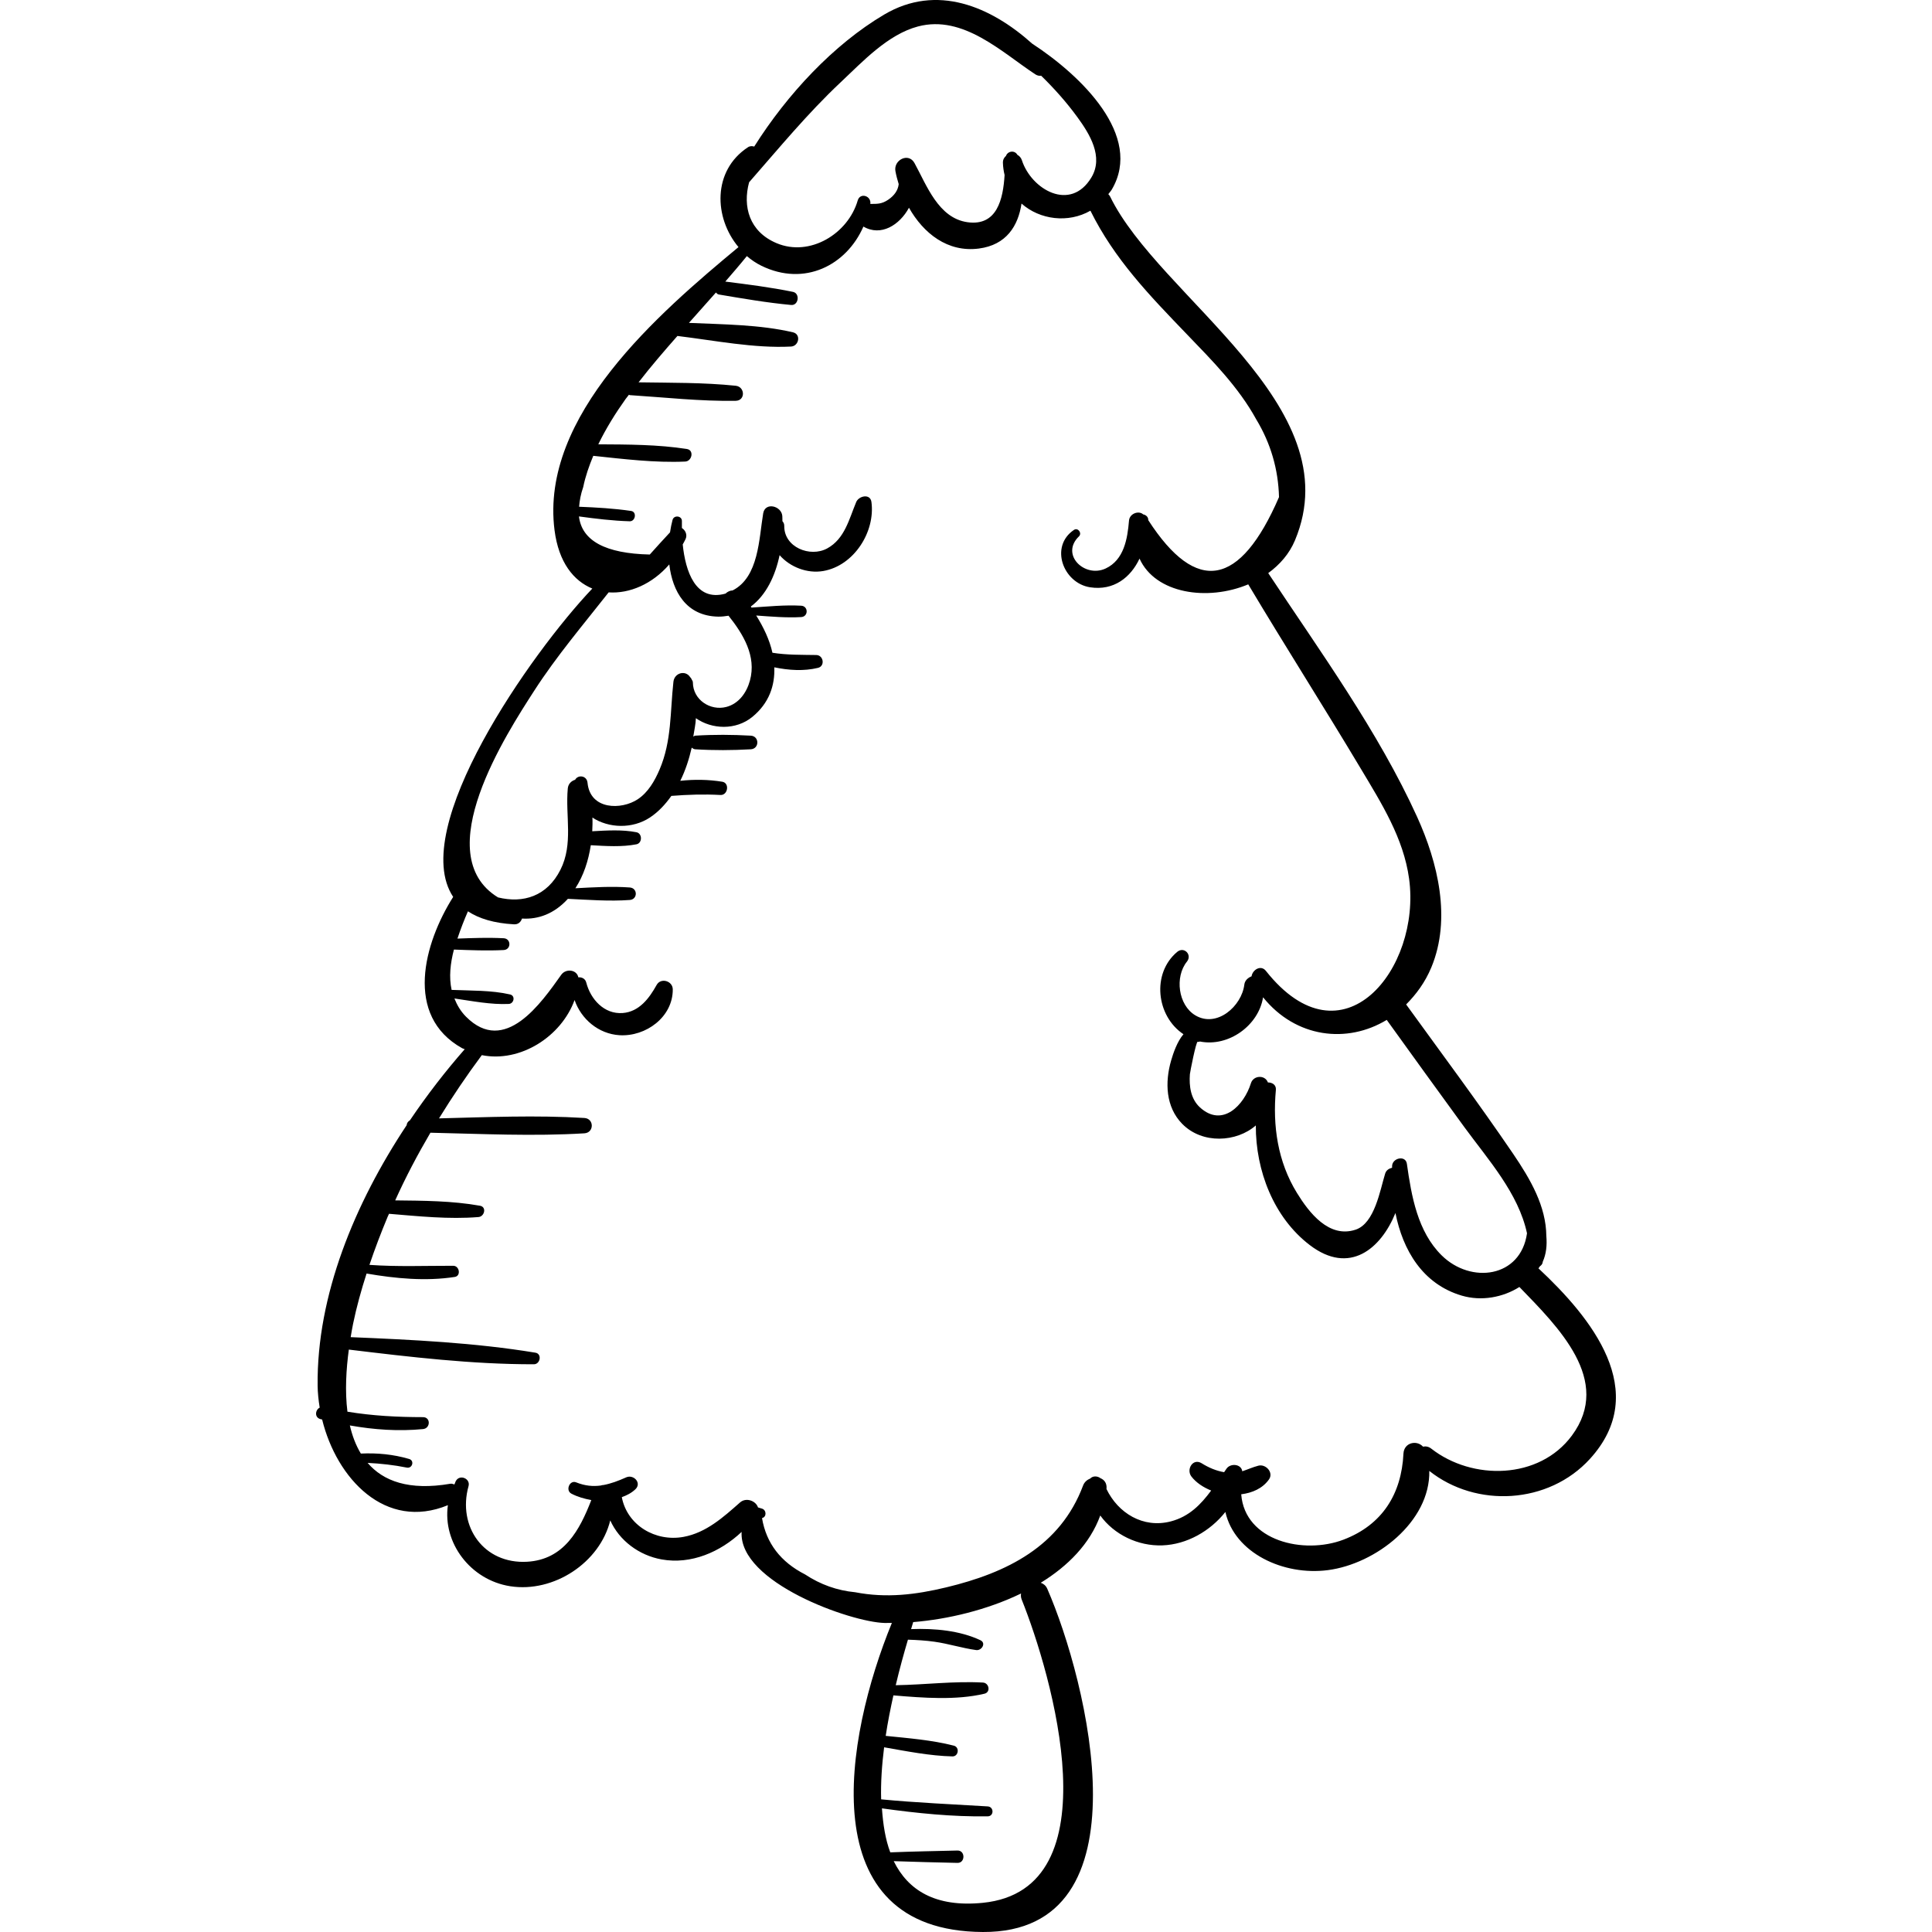 <?xml version="1.0" encoding="iso-8859-1"?>
<!-- Generator: Adobe Illustrator 18.0.0, SVG Export Plug-In . SVG Version: 6.00 Build 0)  -->
<!DOCTYPE svg PUBLIC "-//W3C//DTD SVG 1.1//EN" "http://www.w3.org/Graphics/SVG/1.1/DTD/svg11.dtd">
<svg version="1.1" id="Capa_1" xmlns="http://www.w3.org/2000/svg" xmlns:xlink="http://www.w3.org/1999/xlink" x="0px" y="0px"
	 viewBox="0 0 257.898 257.898" style="enable-background:new 0 0 257.898 257.898;" xml:space="preserve">
<g>
	<path d="M205.364,169.308c0.062-0.097,0.144-0.181,0.201-0.281c0.141-0.102,0.275-0.222,0.334-0.414
		c0.02-0.065,0.023-0.127,0.042-0.192c0.454-1.016,0.586-2.183,0.475-3.423c-0.035-3.969-2.082-7.526-4.457-11.017
		c-4.586-6.741-9.478-13.292-14.257-19.899c1.335-1.348,2.529-2.937,3.366-4.956c2.695-6.499,0.868-13.99-1.904-20.089
		c-5.176-11.387-12.941-22.063-19.872-32.536c1.538-1.12,2.813-2.566,3.569-4.371c7.565-18.051-18.126-32.401-24.68-45.907
		c-0.064-0.132-0.155-0.209-0.236-0.308c0.154-0.213,0.332-0.387,0.47-0.622c4.212-7.163-4.085-15.196-10.634-19.469
		c-5.529-4.958-12.722-8.037-19.752-3.881c-6.761,3.997-12.958,10.657-17.351,17.62c-0.274-0.082-0.564-0.089-0.841,0.094
		c-4.754,3.129-4.55,9.401-1.259,13.326C87.883,41.86,72.074,55.493,74.023,70.769c0.552,4.322,2.561,6.775,5.044,7.796
		c-8.188,8.613-24.638,32.046-18.574,41.16c-3.913,6.188-6.571,15.868,1.201,20.199c0.11,0.061,0.228,0.079,0.339,0.135
		c-2.554,2.91-5.025,6.103-7.314,9.488c-0.252,0.151-0.417,0.372-0.436,0.653c-6.932,10.443-12.015,22.721-11.884,34.764
		c0.011,0.971,0.117,1.955,0.277,2.935c-0.601,0.304-0.725,1.32,0.107,1.538c0.072,0.019,0.146,0.031,0.218,0.049
		c1.933,7.893,8.449,14.876,16.787,11.437c-0.718,5.015,3,9.985,8.312,10.819c5.819,0.914,11.98-3.157,13.361-8.786
		c1.209,2.683,3.828,4.665,6.856,5.208c3.938,0.706,7.829-0.988,10.678-3.672c-0.387,6.745,14.556,12.038,19.074,12.154
		c0.318,0.008,0.656-0.002,0.984-0.003c-6.273,15.282-10.86,41.137,12.152,41.255c22.369,0.114,13.937-33.575,8.589-45.825
		c-0.185-0.424-0.505-0.664-0.865-0.794c3.638-2.236,6.569-5.201,7.943-8.979c1.837,2.546,5.037,4.107,8.295,3.988
		c3.258-0.119,6.369-1.893,8.406-4.459c1.237,5.486,7.756,8.534,13.683,7.764c6.372-0.827,13.668-6.443,13.538-13.243
		c6.268,4.97,15.916,4.457,21.443-1.607C220.435,185.75,212.433,175.905,205.364,169.308z M195.455,150.434
		c3.196,4.37,7.238,8.844,8.381,14.197c-0.84,5.944-7.49,6.79-11.386,2.951c-3.226-3.178-4.038-7.926-4.648-12.227
		c-0.167-1.176-1.91-0.798-1.974,0.267c-0.005,0.084,0.002,0.172-0.002,0.257c-0.406,0.104-0.782,0.319-0.926,0.787
		c-0.677,2.197-1.397,6.627-3.93,7.476c-3.572,1.197-6.234-2.283-7.85-4.911c-2.564-4.17-3.25-8.944-2.806-13.747
		c0.062-0.673-0.499-0.997-1.063-0.99c-0.39-1.053-1.939-0.956-2.269,0.106c-0.909,2.923-3.796,5.972-6.805,3.222
		c-1.233-1.127-1.459-2.838-1.342-4.427c0.021-0.282,0.829-4.386,1.035-4.328c0.118,0.033,0.209-0.024,0.315-0.037
		c3.802,0.762,7.828-2.139,8.419-5.904c4.369,5.432,11.225,6.225,16.507,3.017C188.552,140.911,191.984,145.687,195.455,150.434z
		 M99.996,24.332c3.98-4.542,7.807-9.199,12.219-13.346c2.949-2.772,6.293-6.388,10.328-7.455c6.046-1.598,11.21,3.472,15.663,6.394
		c0.269,0.176,0.534,0.215,0.785,0.191c1.742,1.705,3.369,3.523,4.818,5.51c1.652,2.266,3.538,5.305,1.874,8.069
		c-2.788,4.634-8.006,1.605-9.273-2.302c-0.111-0.342-0.335-0.579-0.603-0.727c-0.355-0.643-1.284-0.524-1.525,0.15
		c-0.243,0.209-0.416,0.499-0.405,0.919c0.015,0.576,0.102,1.114,0.223,1.631c-0.195,3.212-1.006,6.851-4.952,6.296
		c-3.887-0.546-5.438-4.912-7.073-7.893c-0.802-1.461-2.816-0.408-2.547,1.074c0.104,0.577,0.262,1.158,0.438,1.737
		c-0.095,0.839-0.596,1.537-1.413,2.089c-0.877,0.593-1.52,0.549-2.378,0.55c0.161-1.079-1.362-1.561-1.681-0.458
		c-1.286,4.446-6.393,7.569-10.829,5.699C100.003,30.916,99.122,27.561,99.996,24.332z M71.305,92.213
		c2.991-4.639,6.546-8.817,9.942-13.138c2.779,0.187,5.805-1.088,8.095-3.731c0.427,3.614,2.253,6.887,6.523,6.969
		c0.491,0.009,0.941-0.051,1.384-0.122c1.964,2.464,3.75,5.395,2.857,8.658c-0.443,1.621-1.487,3.086-3.156,3.52
		c-2.129,0.553-4.447-0.944-4.461-3.282c-0.001-0.165-0.09-0.25-0.148-0.367c-0.004-0.013-0.004-0.029-0.008-0.041
		c-0.004-0.012-0.015-0.013-0.019-0.025c-0.057-0.093-0.095-0.188-0.179-0.245c-0.601-0.99-2.106-0.619-2.242,0.6
		c-0.447,4.017-0.216,7.902-1.853,11.724c-0.646,1.508-1.516,3.035-2.914,3.962c-2.166,1.436-6.351,1.446-6.7-2.209
		c-0.093-0.975-1.274-1.099-1.654-0.397c-0.487,0.15-0.922,0.53-0.981,1.165c-0.34,3.653,0.769,7.388-0.985,10.859
		c-1.785,3.53-4.963,4.506-8.329,3.68C57.115,114.054,67.677,97.842,71.305,92.213z M131.207,254.001
		c-6.37,0.641-10.009-1.699-11.905-5.56c2.835,0.104,5.672,0.165,8.507,0.232c1.061,0.025,1.063-1.675,0-1.65
		c-2.989,0.07-5.98,0.126-8.968,0.244c-0.658-1.736-0.966-3.755-1.113-5.873c4.688,0.648,9.377,1.135,14.118,1.065
		c0.86-0.013,0.848-1.275,0-1.327c-4.745-0.292-9.492-0.486-14.224-0.942c-0.066-2.23,0.101-4.584,0.396-6.948
		c3.017,0.526,6.087,1.142,9.115,1.216c0.821,0.02,0.993-1.229,0.194-1.434c-2.932-0.752-6.052-0.994-9.097-1.307
		c0.275-1.836,0.638-3.639,1.027-5.405c3.984,0.334,8.352,0.679,12.154-0.222c0.863-0.205,0.625-1.444-0.201-1.49
		c-3.836-0.214-7.754,0.293-11.641,0.354c0.521-2.209,1.08-4.218,1.629-6.077c1.181,0.039,2.361,0.107,3.538,0.273
		c1.884,0.265,3.698,0.858,5.577,1.114c0.723,0.098,1.371-0.933,0.555-1.317c-2.719-1.28-6.104-1.605-9.248-1.481
		c0.092-0.296,0.19-0.657,0.28-0.936c4.632-0.378,9.858-1.621,14.397-3.818c-0.039,0.252-0.03,0.517,0.084,0.801
		C140.38,223.484,148.792,252.231,131.207,254.001z M209.823,191.638c-4.36,5.889-13.292,6.021-18.779,1.728
		c-0.354-0.276-0.739-0.328-1.088-0.256c-0.844-0.925-2.541-0.548-2.613,0.934c-0.26,5.368-2.81,9.508-8.012,11.485
		c-5.27,2.003-13.161,0.21-13.644-6.06c1.483-0.185,2.852-0.781,3.704-1.981c0.658-0.928-0.427-2.096-1.413-1.838
		c-0.761,0.199-1.441,0.514-2.15,0.747c-0.129-0.987-1.577-1.114-2.109-0.341c-0.106,0.154-0.209,0.309-0.314,0.464
		c-1.068-0.188-2.045-0.596-2.997-1.191c-1.177-0.735-2.095,0.832-1.367,1.772c0.637,0.822,1.579,1.441,2.635,1.868
		c-1.369,1.85-2.927,3.474-5.378,4.116c-3.704,0.97-7.053-1.106-8.598-4.323c0.001-0.015,0.006-0.028,0.007-0.042
		c0.064-0.734-0.301-1.192-0.803-1.396c-0.418-0.32-1.03-0.325-1.366,0.037c-0.417,0.17-0.785,0.471-0.959,0.936
		c-3.046,8.131-10.174,11.649-18.253,13.593c-4.135,0.995-8.017,1.459-12.175,0.654c-2.404-0.23-4.632-1.022-6.683-2.377
		c-3.267-1.665-5.183-4.172-5.748-7.52c0.651-0.15,0.594-1.082,0-1.262c-0.179-0.054-0.358-0.108-0.537-0.162
		c-0.266-0.864-1.574-1.389-2.401-0.66c-2.229,1.966-4.515,4.04-7.548,4.594c-3.717,0.679-7.506-1.523-8.23-5.303
		c0.652-0.237,1.276-0.545,1.809-1.049c0.894-0.846-0.239-2.037-1.229-1.593c-1.053,0.472-2.03,0.835-3.017,1.019
		c-0.127-0.005-0.249,0.031-0.373,0.069c-1.043,0.139-2.105,0.051-3.288-0.425c-0.869-0.349-1.455,1.078-0.635,1.507
		c0.818,0.429,1.731,0.691,2.662,0.859c-1.557,4.012-3.64,7.945-8.554,8.233c-5.783,0.339-9.337-4.691-7.834-10.093
		c0.279-1.004-1.152-1.612-1.681-0.709c-0.093,0.159-0.122,0.325-0.204,0.486c-0.176-0.047-0.338-0.131-0.536-0.097
		c-5.534,0.951-8.969-0.355-11.052-2.783c1.752,0.089,3.495,0.277,5.227,0.628c0.748,0.152,1.063-0.935,0.318-1.152
		c-2.147-0.625-4.267-0.821-6.447-0.72c-0.675-1.121-1.155-2.392-1.466-3.754c3.221,0.57,6.482,0.803,9.767,0.485
		c1-0.097,1.045-1.592,0-1.593c-3.41-0.003-6.761-0.178-10.091-0.728c-0.348-2.76-0.164-5.685,0.185-8.29
		c8.169,0.988,16.489,1.972,24.704,1.96c0.856-0.001,1.109-1.397,0.209-1.546c-8.102-1.335-16.449-1.73-24.666-2.074
		c0.104-0.609,0.206-1.232,0.319-1.774c0.472-2.282,1.093-4.514,1.803-6.718c3.869,0.668,7.903,1.051,11.773,0.454
		c0.86-0.133,0.631-1.488-0.201-1.49c-3.766-0.007-7.449,0.147-11.19-0.12c0.736-2.17,1.552-4.313,2.438-6.435
		c0.055-0.131,0.121-0.253,0.177-0.384c3.97,0.329,8.004,0.755,11.945,0.434c0.799-0.065,1.117-1.346,0.204-1.508
		c-3.702-0.66-7.536-0.674-11.324-0.716c1.407-3.123,2.992-6.114,4.701-9.033c6.838,0.153,13.743,0.496,20.552,0.08
		c1.317-0.081,1.319-1.967,0-2.048c-6.428-0.393-12.941-0.109-19.404,0.054c1.772-2.88,3.666-5.691,5.713-8.442
		c5.123,1.03,10.604-2.467,12.383-7.356c0.878,2.544,3.186,4.52,5.99,4.695c3.527,0.219,7.145-2.434,7.117-6.122
		c-0.009-1.125-1.59-1.603-2.155-0.584c-0.984,1.776-2.33,3.582-4.532,3.746c-2.481,0.184-4.291-1.85-4.862-4.073
		c-0.135-0.527-0.608-0.735-1.055-0.691c-0.212-1.051-1.672-1.199-2.279-0.346c-2.669,3.75-7.528,10.824-12.716,5.599
		c-0.741-0.746-1.205-1.573-1.547-2.431c2.387,0.344,4.88,0.842,7.258,0.729c0.697-0.033,0.91-1.096,0.172-1.266
		c-2.502-0.576-5.228-0.496-7.805-0.608c-0.374-1.712-0.168-3.554,0.308-5.383c2.217,0.083,4.444,0.176,6.646,0.062
		c1.012-0.053,1.014-1.521,0-1.574c-2.047-0.106-4.114-0.032-6.176,0.046c0.417-1.252,0.893-2.487,1.402-3.641
		c1.472,0.973,3.478,1.589,6.145,1.736c0.596,0.033,0.918-0.333,1.073-0.769c2.167,0.131,4.284-0.622,6.123-2.633
		c2.746,0.131,5.535,0.35,8.26,0.152c1.072-0.077,1.075-1.591,0-1.668c-2.395-0.174-4.837-0.025-7.26,0.104
		c1.094-1.683,1.743-3.68,2.058-5.746c2.036,0.114,4.13,0.262,6.096-0.122c0.796-0.156,0.796-1.454,0-1.609
		c-1.903-0.371-3.928-0.243-5.903-0.131c0.027-0.61,0.056-1.222,0.021-1.828c2.175,1.426,5.339,1.542,7.687-0.014
		c1.103-0.731,2.044-1.731,2.854-2.879c2.176-0.171,4.336-0.242,6.554-0.122c0.997,0.054,1.251-1.605,0.239-1.769
		c-1.856-0.301-3.74-0.324-5.603-0.122c0.684-1.378,1.174-2.887,1.527-4.428c0.135,0.099,0.265,0.208,0.478,0.221
		c2.466,0.156,4.938,0.138,7.403,0c1.17-0.066,1.172-1.755,0-1.82c-2.465-0.138-4.937-0.156-7.403,0
		c-0.119,0.008-0.174,0.087-0.269,0.125c0.129-0.822,0.318-1.645,0.348-2.456c2.124,1.494,5.321,1.644,7.541-0.177
		c2.243-1.841,3.017-4.19,2.927-6.614c1.927,0.398,3.928,0.533,5.833,0.072c0.97-0.235,0.74-1.698-0.232-1.714
		c-2.013-0.033-3.907,0.007-5.851-0.303c-0.383-1.742-1.198-3.419-2.166-4.971c1.999,0.142,4.022,0.321,6.002,0.208
		c0.975-0.055,0.977-1.462,0-1.517c-2.188-0.124-4.432,0.109-6.634,0.251c-0.032-0.045-0.053-0.099-0.086-0.143
		c2.056-1.519,3.272-4.129,3.84-6.857c1.393,1.593,3.683,2.488,5.827,2.118c4.105-0.709,6.967-5.241,6.432-9.215
		c-0.158-1.171-1.69-0.807-2.029,0c-0.953,2.269-1.525,4.916-3.872,6.197c-2.294,1.252-5.777-0.162-5.736-3
		c0.004-0.285-0.104-0.483-0.245-0.633c-0.01-0.231,0.003-0.48-0.016-0.702c-0.116-1.344-2.289-1.896-2.551-0.345
		c-0.571,3.378-0.577,8.498-4.078,10.289c-0.355,0.01-0.688,0.174-0.953,0.425c-4.025,1.126-5.349-3.021-5.711-6.562
		c0.126-0.243,0.268-0.468,0.383-0.723c0.263-0.583-0.036-1.185-0.493-1.47c-0.002-0.317-0.008-0.652,0.001-0.917
		c0.024-0.721-1.059-0.855-1.248-0.169c-0.142,0.519-0.248,1.086-0.338,1.663c-0.91,0.978-1.813,1.963-2.701,2.961
		c-5.919-0.131-9.063-1.831-9.455-5.086c2.25,0.306,4.5,0.582,6.775,0.647c0.771,0.022,0.982-1.261,0.187-1.378
		c-2.306-0.339-4.62-0.467-6.942-0.561c0.064-0.81,0.213-1.668,0.551-2.633c0.292-1.436,0.78-2.814,1.34-4.164
		c4.061,0.429,8.239,0.946,12.272,0.765c0.906-0.041,1.224-1.52,0.227-1.676c-3.848-0.604-7.884-0.602-11.829-0.625
		c1.031-2.123,2.289-4.144,3.645-6.046c0.141-0.198,0.304-0.379,0.447-0.575c0.045,0.009,0.063,0.052,0.112,0.055
		c4.689,0.298,9.436,0.837,14.136,0.757c1.319-0.022,1.263-1.879,0-2.01c-4.284-0.445-8.647-0.386-12.962-0.457
		c1.645-2.124,3.405-4.165,5.187-6.189c4.961,0.6,10.232,1.668,15.168,1.413c1.045-0.054,1.366-1.64,0.257-1.9
		c-4.407-1.033-9.265-1.05-13.89-1.258c1.204-1.35,2.411-2.699,3.606-4.056c0.104,0.111,0.199,0.234,0.38,0.265
		c3.22,0.544,6.407,1.097,9.66,1.399c0.996,0.093,1.218-1.55,0.237-1.75c-2.993-0.612-6.001-0.988-9.028-1.373
		c0.972-1.124,1.945-2.247,2.876-3.402c0.589,0.501,1.234,0.946,1.95,1.295c5.756,2.809,11.35-0.068,13.611-5.237
		c2.34,1.371,4.835-0.207,6.081-2.513c1.929,3.4,5.139,5.995,9.34,5.446c3.66-0.478,5.238-3.019,5.684-6.002
		c2.452,2.173,6.244,2.646,9.197,0.952c3.213,6.487,7.869,11.289,12.859,16.476c3.385,3.518,6.898,7.044,9.269,11.367
		c1.933,3.194,2.949,6.657,3.047,10.388c-5.201,12.006-11.018,13.032-17.453,3.077c0.013-0.435-0.317-0.701-0.68-0.77
		c-0.591-0.548-1.814-0.118-1.892,0.831c-0.201,2.423-0.665,5.254-3.127,6.396c-2.79,1.294-6.08-1.858-3.551-4.294
		c0.441-0.425-0.14-1.218-0.666-0.864c-3.286,2.206-1.445,7.109,2.151,7.663c3.169,0.488,5.43-1.332,6.598-3.829
		c2.123,4.692,9.074,5.716,14.512,3.437c4.929,8.259,10.102,16.368,15.037,24.623c2.751,4.601,5.695,9.257,6.435,14.674
		c1.632,11.962-8.868,25.243-19.116,12.299c-0.668-0.844-1.785-0.153-1.913,0.726c-0.472,0.183-0.9,0.554-0.966,1.105
		c-0.344,2.871-3.664,5.825-6.545,4.102c-2.291-1.37-2.76-5.13-1.119-7.165c0.741-0.919-0.383-2.07-1.301-1.3
		c-3.425,2.871-2.796,8.565,0.841,10.987c-0.837,0.975-1.365,2.534-1.648,3.514c-0.836,2.891-0.74,6.2,1.491,8.463
		c2.691,2.73,7.255,2.447,9.815,0.199c-0.029,6.037,2.395,12.302,7.204,15.972c5.305,4.049,9.498,0.49,11.435-4.28
		c0.983,4.946,3.62,9.483,8.853,11.027c2.617,0.772,5.486,0.245,7.694-1.154C207.96,177.113,215.294,184.248,209.823,191.638z"/>
</g>
<g>
</g>
<g>
</g>
<g>
</g>
<g>
</g>
<g>
</g>
<g>
</g>
<g>
</g>
<g>
</g>
<g>
</g>
<g>
</g>
<g>
</g>
<g>
</g>
<g>
</g>
<g>
</g>
<g>
</g>
</svg>
